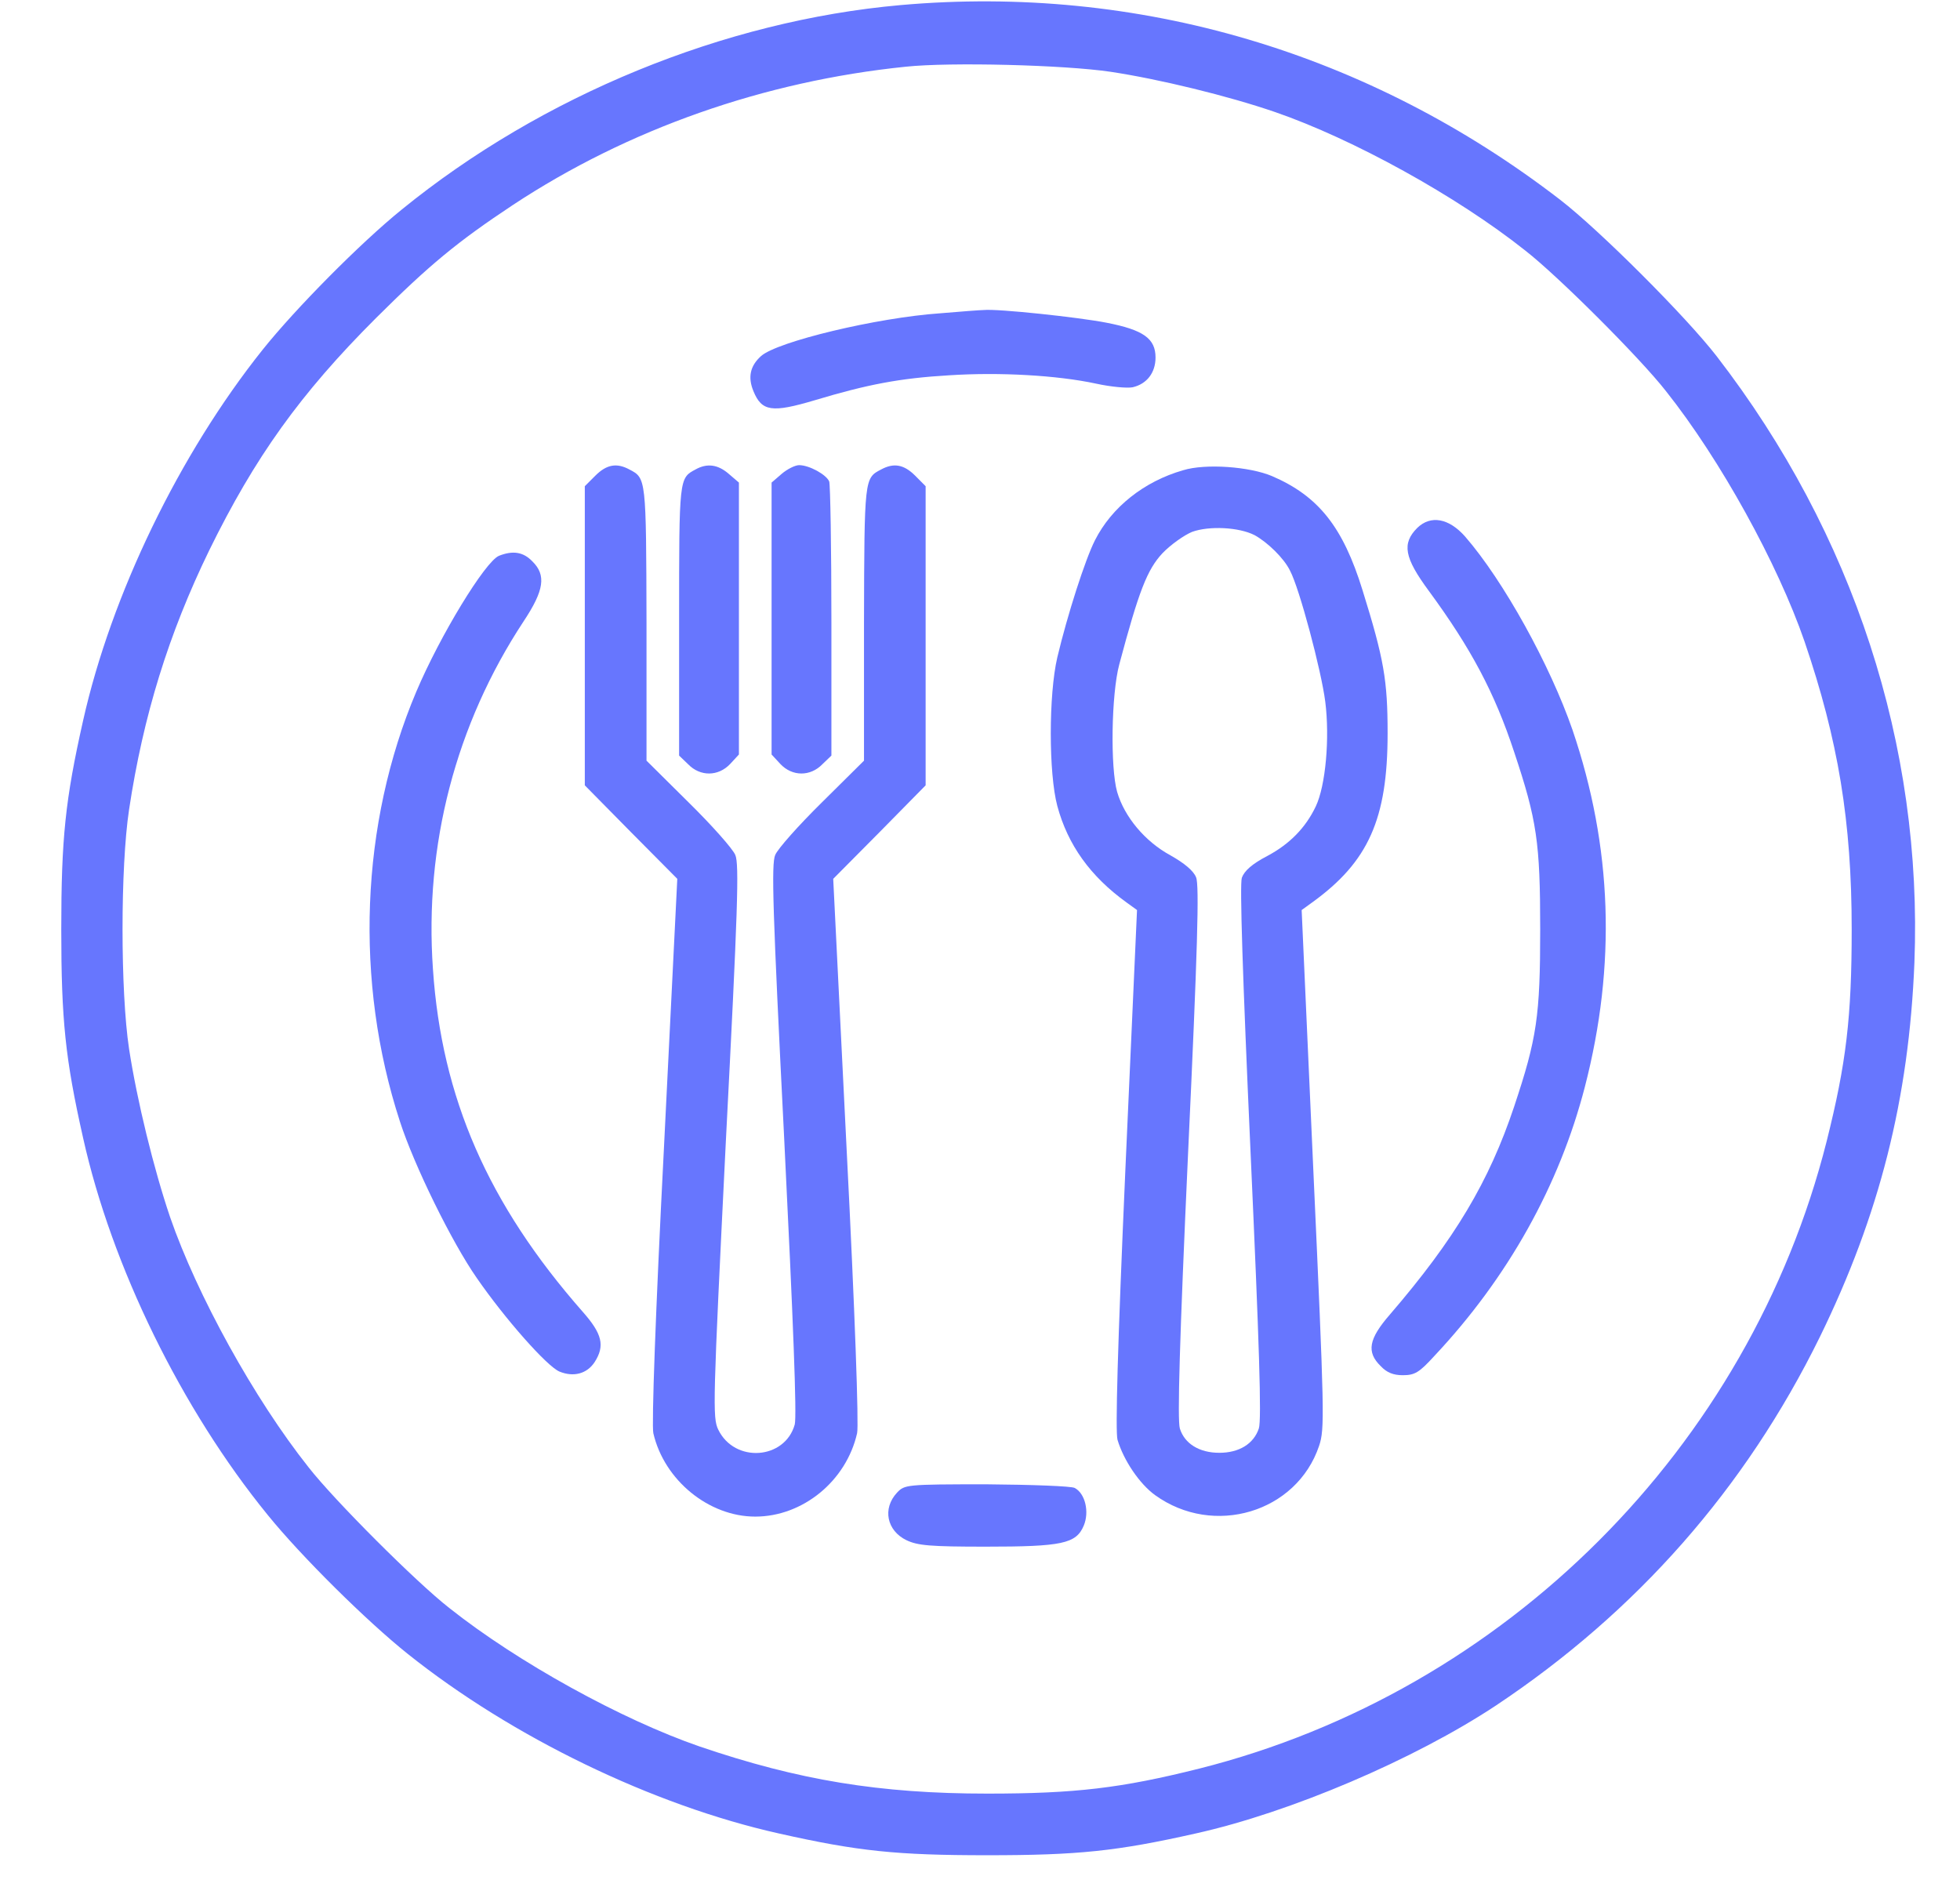 <svg width="27" height="26" viewBox="0 0 27 26" fill="none" xmlns="http://www.w3.org/2000/svg">
<g clip-path="url(#clip0_39_134)">
<path d="M12.407 0.07C9.979 0.285 7.467 1.314 5.534 2.887C4.965 3.347 4.066 4.256 3.616 4.82C2.472 6.254 1.533 8.191 1.144 9.93C0.899 11.018 0.844 11.553 0.844 12.802C0.844 14.05 0.899 14.585 1.144 15.673C1.538 17.447 2.502 19.414 3.686 20.868C4.146 21.437 5.055 22.336 5.619 22.786C7.053 23.93 8.99 24.869 10.729 25.258C11.817 25.503 12.352 25.558 13.601 25.558C14.849 25.558 15.384 25.503 16.472 25.258C17.776 24.968 19.484 24.239 20.608 23.495C22.551 22.201 24.044 20.503 25.068 18.421C25.892 16.737 26.297 15.134 26.372 13.261C26.487 10.274 25.533 7.352 23.65 4.91C23.23 4.366 22.036 3.172 21.492 2.752C18.855 0.72 15.678 -0.219 12.407 0.07ZM15.299 0.989C15.963 1.089 16.912 1.319 17.566 1.544C18.635 1.913 20.069 2.702 21.012 3.452C21.467 3.806 22.596 4.935 22.95 5.389C23.7 6.333 24.489 7.767 24.858 8.836C25.323 10.199 25.508 11.318 25.508 12.802C25.508 14.015 25.433 14.645 25.163 15.723C24.099 19.939 20.738 23.3 16.522 24.364C15.444 24.634 14.814 24.709 13.601 24.709C12.117 24.709 10.998 24.524 9.635 24.059C8.566 23.69 7.132 22.901 6.188 22.151C5.734 21.797 4.605 20.668 4.251 20.214C3.501 19.27 2.712 17.836 2.343 16.767C2.118 16.103 1.888 15.164 1.778 14.45C1.658 13.656 1.658 11.947 1.778 11.153C1.973 9.86 2.323 8.731 2.882 7.582C3.511 6.299 4.136 5.424 5.18 4.381C5.914 3.651 6.298 3.332 7.068 2.822C8.651 1.778 10.524 1.119 12.477 0.919C13.091 0.854 14.659 0.894 15.299 0.989Z" fill="#6776FE"/>
<path d="M12.951 4.316C12.082 4.376 10.709 4.705 10.484 4.905C10.334 5.04 10.299 5.195 10.379 5.389C10.494 5.669 10.634 5.689 11.223 5.514C11.952 5.295 12.397 5.21 13.076 5.17C13.77 5.125 14.565 5.17 15.099 5.285C15.304 5.33 15.528 5.35 15.603 5.335C15.798 5.29 15.918 5.135 15.918 4.925C15.918 4.665 15.753 4.545 15.244 4.446C14.864 4.371 13.74 4.251 13.55 4.271C13.511 4.271 13.241 4.291 12.951 4.316Z" fill="#6776FE"/>
<path d="M8.201 6.553L8.056 6.698V8.761V10.819L8.691 11.463L9.33 12.107L9.145 15.838C9.03 18.076 8.975 19.639 9 19.744C9.15 20.393 9.765 20.893 10.404 20.893C11.058 20.893 11.658 20.403 11.807 19.744C11.832 19.639 11.777 18.071 11.663 15.838L11.478 12.107L12.117 11.463L12.751 10.819V8.761V6.698L12.607 6.553C12.452 6.398 12.312 6.373 12.137 6.468C11.907 6.588 11.907 6.583 11.902 8.581V10.479L11.323 11.053C11.003 11.368 10.714 11.693 10.679 11.778C10.624 11.902 10.644 12.532 10.803 15.693C10.928 18.221 10.978 19.509 10.948 19.624C10.813 20.109 10.119 20.159 9.894 19.694C9.815 19.529 9.82 19.345 9.999 15.723C10.164 12.532 10.184 11.902 10.129 11.778C10.094 11.693 9.805 11.368 9.485 11.053L8.906 10.479V8.581C8.901 6.583 8.901 6.588 8.671 6.468C8.496 6.373 8.356 6.398 8.201 6.553Z" fill="#6776FE"/>
<path d="M9.58 6.468C9.355 6.588 9.355 6.583 9.355 8.541V10.409L9.48 10.529C9.645 10.699 9.894 10.699 10.059 10.524L10.179 10.394V8.521V6.648L10.039 6.528C9.889 6.398 9.74 6.378 9.58 6.468Z" fill="#6776FE"/>
<path d="M10.768 6.528L10.629 6.648V8.521V10.394L10.749 10.524C10.913 10.699 11.163 10.699 11.328 10.529L11.453 10.409V8.561C11.453 7.547 11.438 6.678 11.423 6.633C11.383 6.538 11.148 6.408 11.008 6.408C10.953 6.408 10.844 6.463 10.768 6.528Z" fill="#6776FE"/>
<path d="M16.298 6.478C15.758 6.633 15.314 6.988 15.084 7.442C14.949 7.707 14.704 8.471 14.565 9.056C14.445 9.57 14.445 10.654 14.565 11.103C14.709 11.638 15.019 12.072 15.518 12.432L15.663 12.537L15.503 16.103C15.394 18.575 15.364 19.719 15.394 19.834C15.479 20.119 15.698 20.443 15.913 20.598C16.717 21.177 17.861 20.838 18.171 19.919C18.25 19.684 18.245 19.494 18.091 16.103L17.931 12.537L18.076 12.432C18.85 11.873 19.115 11.283 19.115 10.104C19.115 9.37 19.065 9.081 18.77 8.132C18.5 7.257 18.161 6.833 17.521 6.558C17.212 6.428 16.607 6.383 16.298 6.478ZM17.282 7.372C17.456 7.467 17.686 7.687 17.771 7.862C17.901 8.107 18.201 9.235 18.256 9.665C18.32 10.169 18.261 10.824 18.126 11.108C17.986 11.403 17.766 11.628 17.456 11.793C17.247 11.902 17.142 11.997 17.107 12.092C17.077 12.182 17.117 13.431 17.227 15.873C17.346 18.5 17.381 19.564 17.341 19.679C17.271 19.889 17.072 20.014 16.797 20.014C16.522 20.014 16.318 19.889 16.253 19.679C16.218 19.564 16.248 18.48 16.367 15.873C16.497 13.091 16.522 12.192 16.477 12.087C16.442 11.997 16.318 11.893 16.123 11.783C15.773 11.593 15.489 11.253 15.389 10.909C15.294 10.574 15.309 9.565 15.418 9.155C15.688 8.142 15.803 7.847 16.013 7.622C16.128 7.502 16.313 7.372 16.422 7.327C16.657 7.242 17.067 7.262 17.282 7.372Z" fill="#6776FE"/>
<path d="M19.524 7.272C19.309 7.487 19.344 7.682 19.684 8.142C20.263 8.931 20.588 9.54 20.858 10.359C21.172 11.298 21.217 11.608 21.217 12.802C21.217 13.995 21.172 14.305 20.858 15.244C20.513 16.278 20.039 17.072 19.145 18.111C18.855 18.445 18.82 18.625 19.02 18.82C19.105 18.91 19.195 18.945 19.324 18.945C19.489 18.945 19.549 18.91 19.759 18.68C20.773 17.601 21.482 16.328 21.832 14.974C22.266 13.296 22.211 11.668 21.662 10.055C21.352 9.16 20.713 8.002 20.183 7.392C19.959 7.138 19.709 7.093 19.524 7.272Z" fill="#6776FE"/>
<path d="M6.873 7.657C6.683 7.737 6.064 8.751 5.734 9.53C4.965 11.348 4.88 13.521 5.509 15.449C5.704 16.053 6.223 17.112 6.568 17.606C6.958 18.171 7.537 18.825 7.707 18.895C7.902 18.975 8.086 18.925 8.191 18.765C8.336 18.54 8.296 18.375 8.027 18.071C6.723 16.587 6.084 15.124 5.964 13.351C5.844 11.643 6.278 9.98 7.212 8.561C7.497 8.132 7.527 7.922 7.332 7.732C7.207 7.602 7.063 7.582 6.873 7.657Z" fill="#6776FE"/>
<path d="M12.357 20.563C12.152 20.783 12.217 21.088 12.487 21.218C12.642 21.292 12.816 21.307 13.575 21.307C14.629 21.307 14.824 21.267 14.929 21.018C15.009 20.828 14.949 20.573 14.804 20.498C14.759 20.473 14.215 20.453 13.591 20.448C12.477 20.448 12.462 20.453 12.357 20.563Z" fill="#6776FE"/>
</g>
<defs>
<clipPath id="clip0_39_134">
<rect width="25.573" height="25.573" fill="white" transform="translate(0.814 0.015)"/>
</clipPath>
</defs>
</svg>

